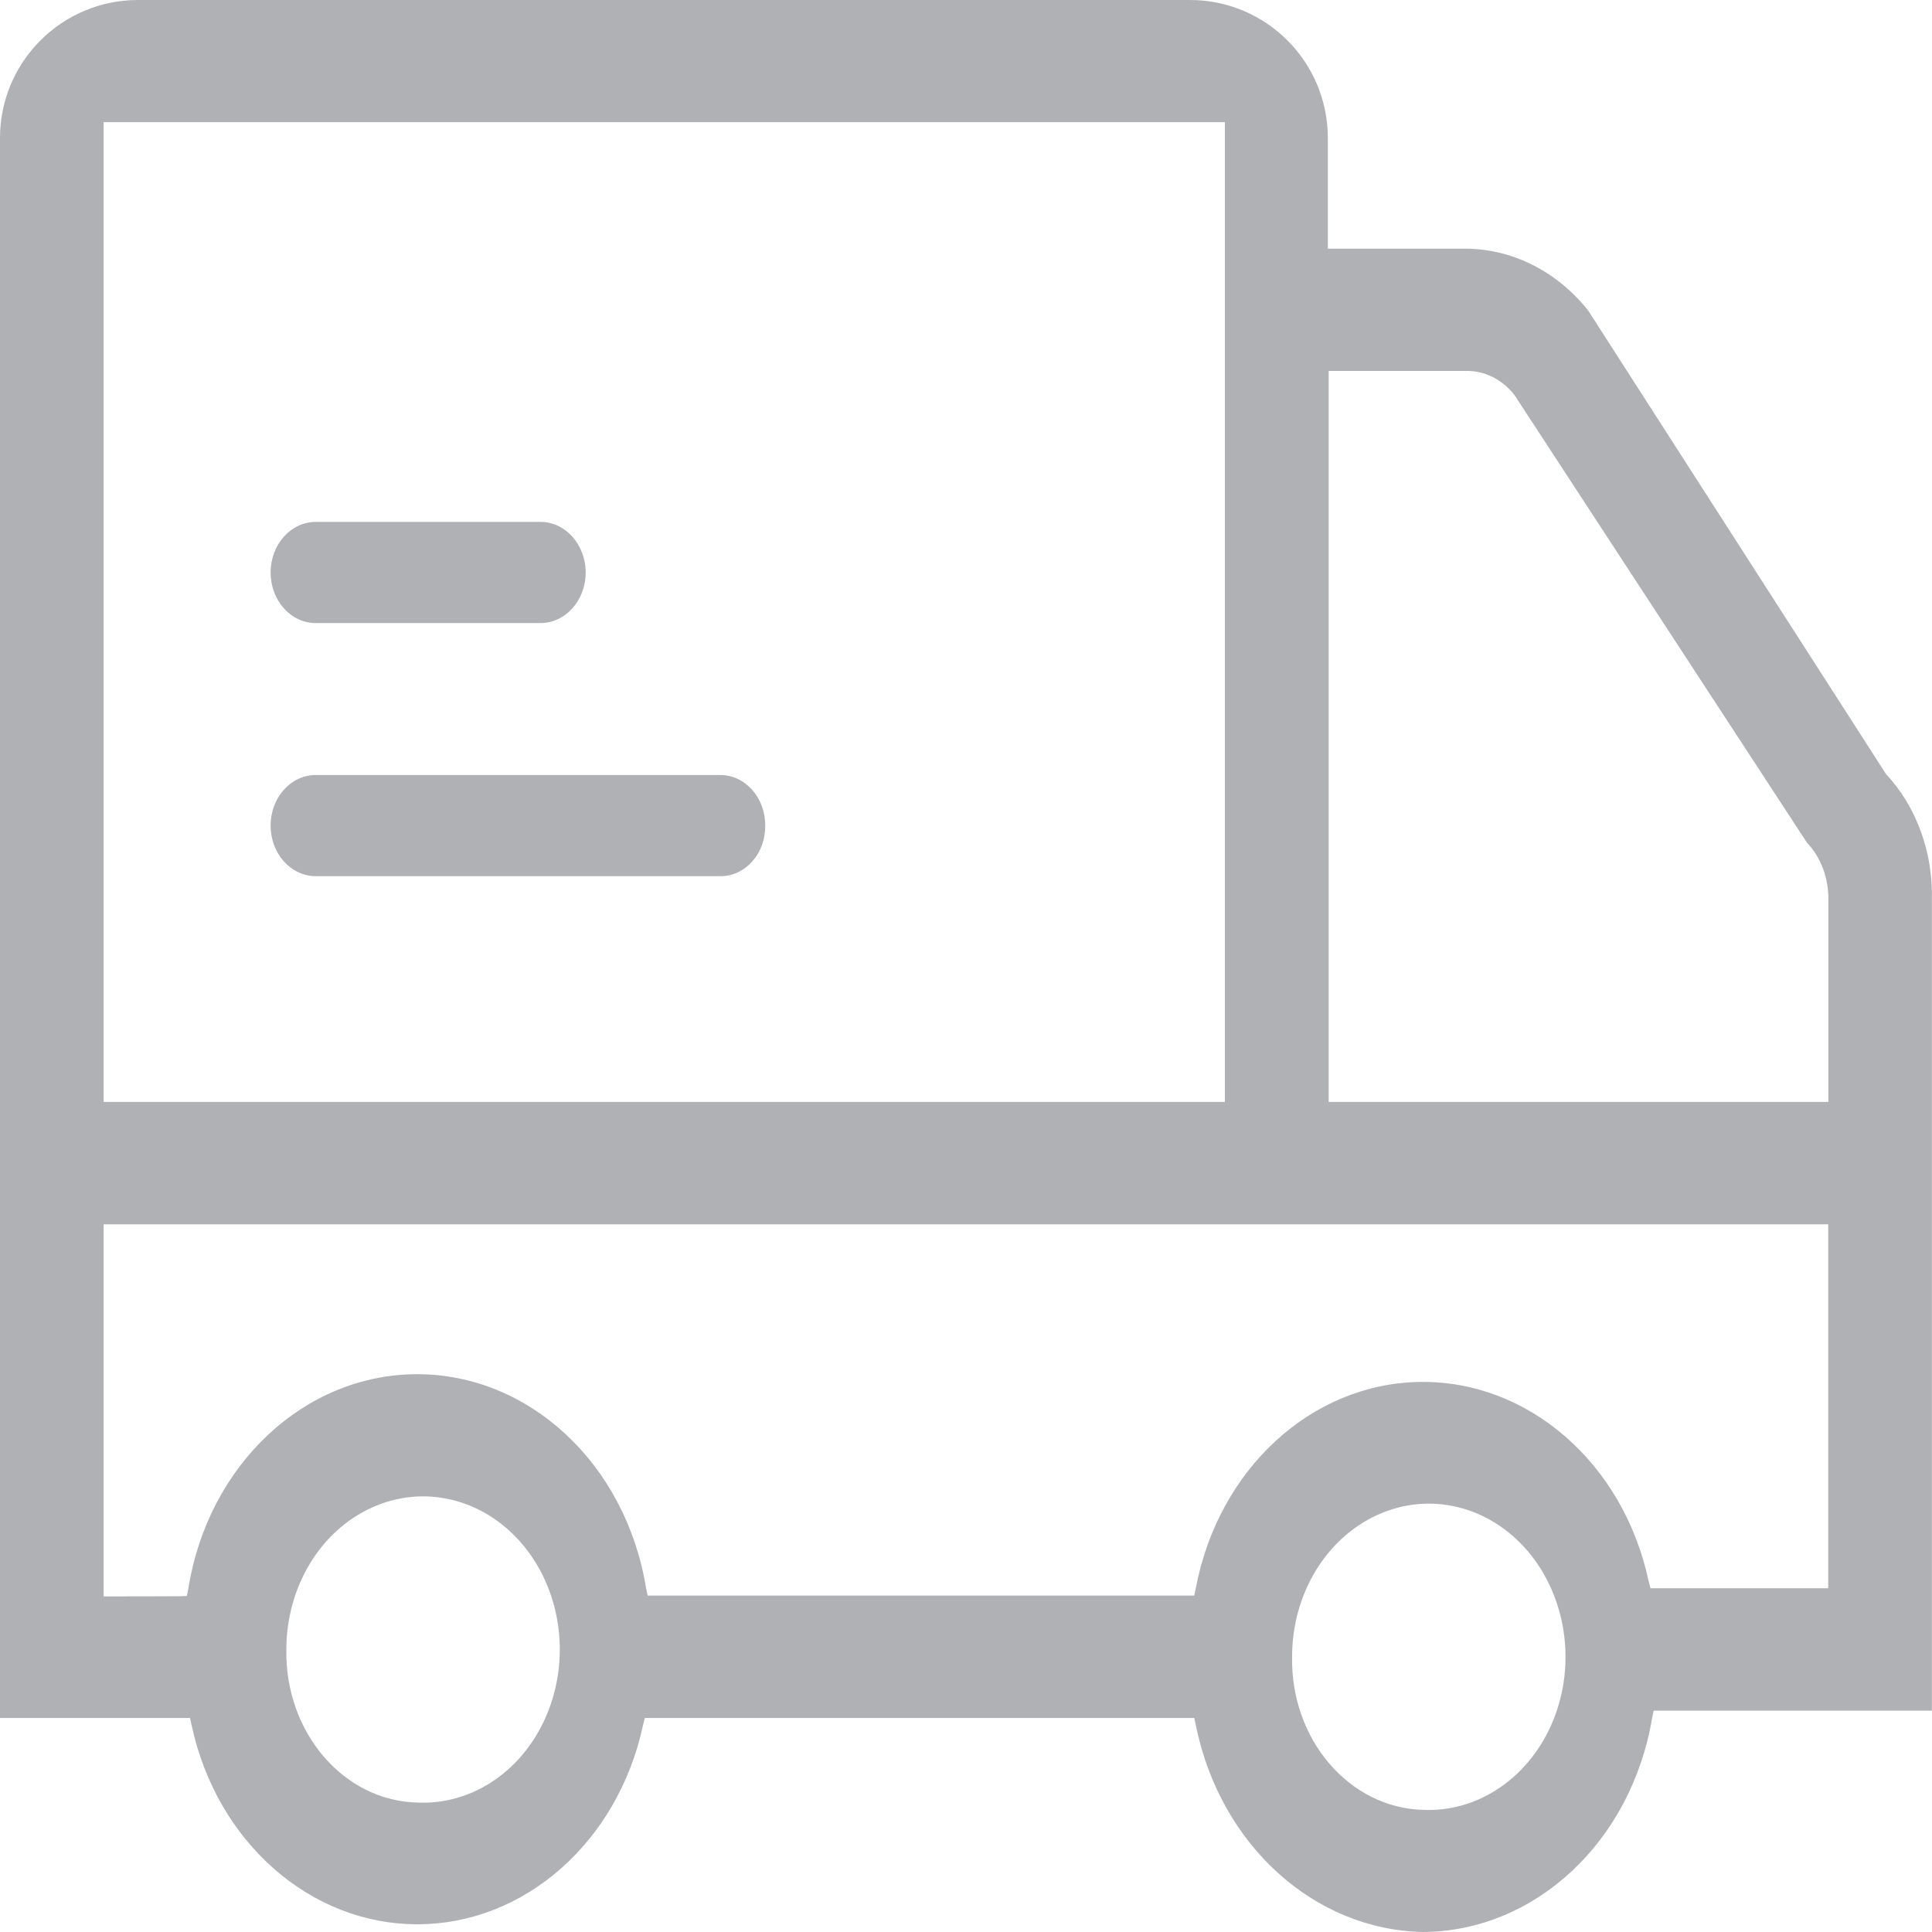 <?xml version="1.0" encoding="UTF-8"?>
<svg width="14px" height="14px" viewBox="0 0 14 14" version="1.1" xmlns="http://www.w3.org/2000/svg" xmlns:xlink="http://www.w3.org/1999/xlink">
    <title>形状</title>
    <g id="智能车管" stroke="none" stroke-width="1" fill="none" fill-rule="evenodd">
        <g id="画板" transform="translate(-16, -173)" fill="#B0B1B4" fill-rule="nonzero">
            <g id="编组-29" transform="translate(0, 160)">
                <path d="M27.983,25.396 L27.971,25.455 C27.818,26.348 27.124,26.994 26.313,27 C25.522,26.985 24.843,26.369 24.666,25.505 L24.654,25.449 L20.673,25.449 L20.659,25.504 C20.476,26.349 19.8,26.944 19.024,26.944 C18.248,26.944 17.572,26.349 17.389,25.504 L17.377,25.449 L16,25.449 L16,14 C16,13.448 16.448,13 17,13 L24.622,13 C25.175,13 25.622,13.448 25.622,14 L25.622,14.802 L25.622,14.802 L26.622,14.802 C26.96,14.804 27.281,14.966 27.507,15.248 L29.666,18.608 C29.888,18.846 30.009,19.179 29.999,19.523 L29.999,25.396 L27.983,25.396 Z M26.313,26.115 C26.717,26.133 27.09,25.875 27.257,25.462 C27.423,25.049 27.348,24.565 27.069,24.238 C26.789,23.911 26.36,23.807 25.985,23.976 C25.609,24.145 25.363,24.552 25.363,25.005 C25.352,25.605 25.777,26.101 26.313,26.115 L26.313,26.115 Z M19.025,26.062 C19.429,26.081 19.803,25.822 19.969,25.409 C20.135,24.996 20.061,24.511 19.78,24.184 C19.5,23.858 19.071,23.754 18.696,23.924 C18.32,24.093 18.075,24.501 18.075,24.954 C18.065,25.554 18.49,26.05 19.025,26.062 L19.025,26.062 Z M24.876,13.885 L16.751,13.885 L16.751,20.985 L24.876,20.985 L24.876,13.885 Z M29.093,19.105 L26.976,15.865 C26.887,15.749 26.756,15.684 26.62,15.688 L25.628,15.688 L25.628,20.985 L29.249,20.985 L29.249,19.523 C29.252,19.365 29.196,19.214 29.093,19.105 Z M29.248,21.872 L16.751,21.872 L16.751,24.568 C16.751,24.568 17.277,24.568 17.302,24.567 L17.354,24.565 L17.365,24.509 C17.51,23.612 18.207,22.959 19.021,22.958 C19.835,22.957 20.533,23.607 20.681,24.504 L20.693,24.562 L24.654,24.562 L24.666,24.505 C24.83,23.645 25.503,23.026 26.288,23.014 C27.073,23.002 27.762,23.6 27.946,24.455 L27.96,24.509 L29.248,24.509 L29.248,21.871 L29.248,21.872 Z M19.917,17.515 L18.288,17.515 C18.107,17.515 17.961,17.351 17.961,17.149 C17.961,16.946 18.107,16.782 18.288,16.782 L19.917,16.782 C20.097,16.782 20.244,16.946 20.244,17.149 C20.244,17.351 20.097,17.515 19.917,17.515 L19.917,17.515 Z M21.222,19.349 L18.288,19.349 C18.107,19.349 17.961,19.185 17.961,18.982 C17.961,18.78 18.107,18.616 18.288,18.616 L21.22,18.616 C21.4,18.616 21.546,18.78 21.545,18.982 C21.546,19.08 21.513,19.173 21.451,19.242 C21.39,19.311 21.307,19.35 21.22,19.349 L21.222,19.349 Z" id="形状"></path>
            </g>
        </g>
    </g>
</svg>